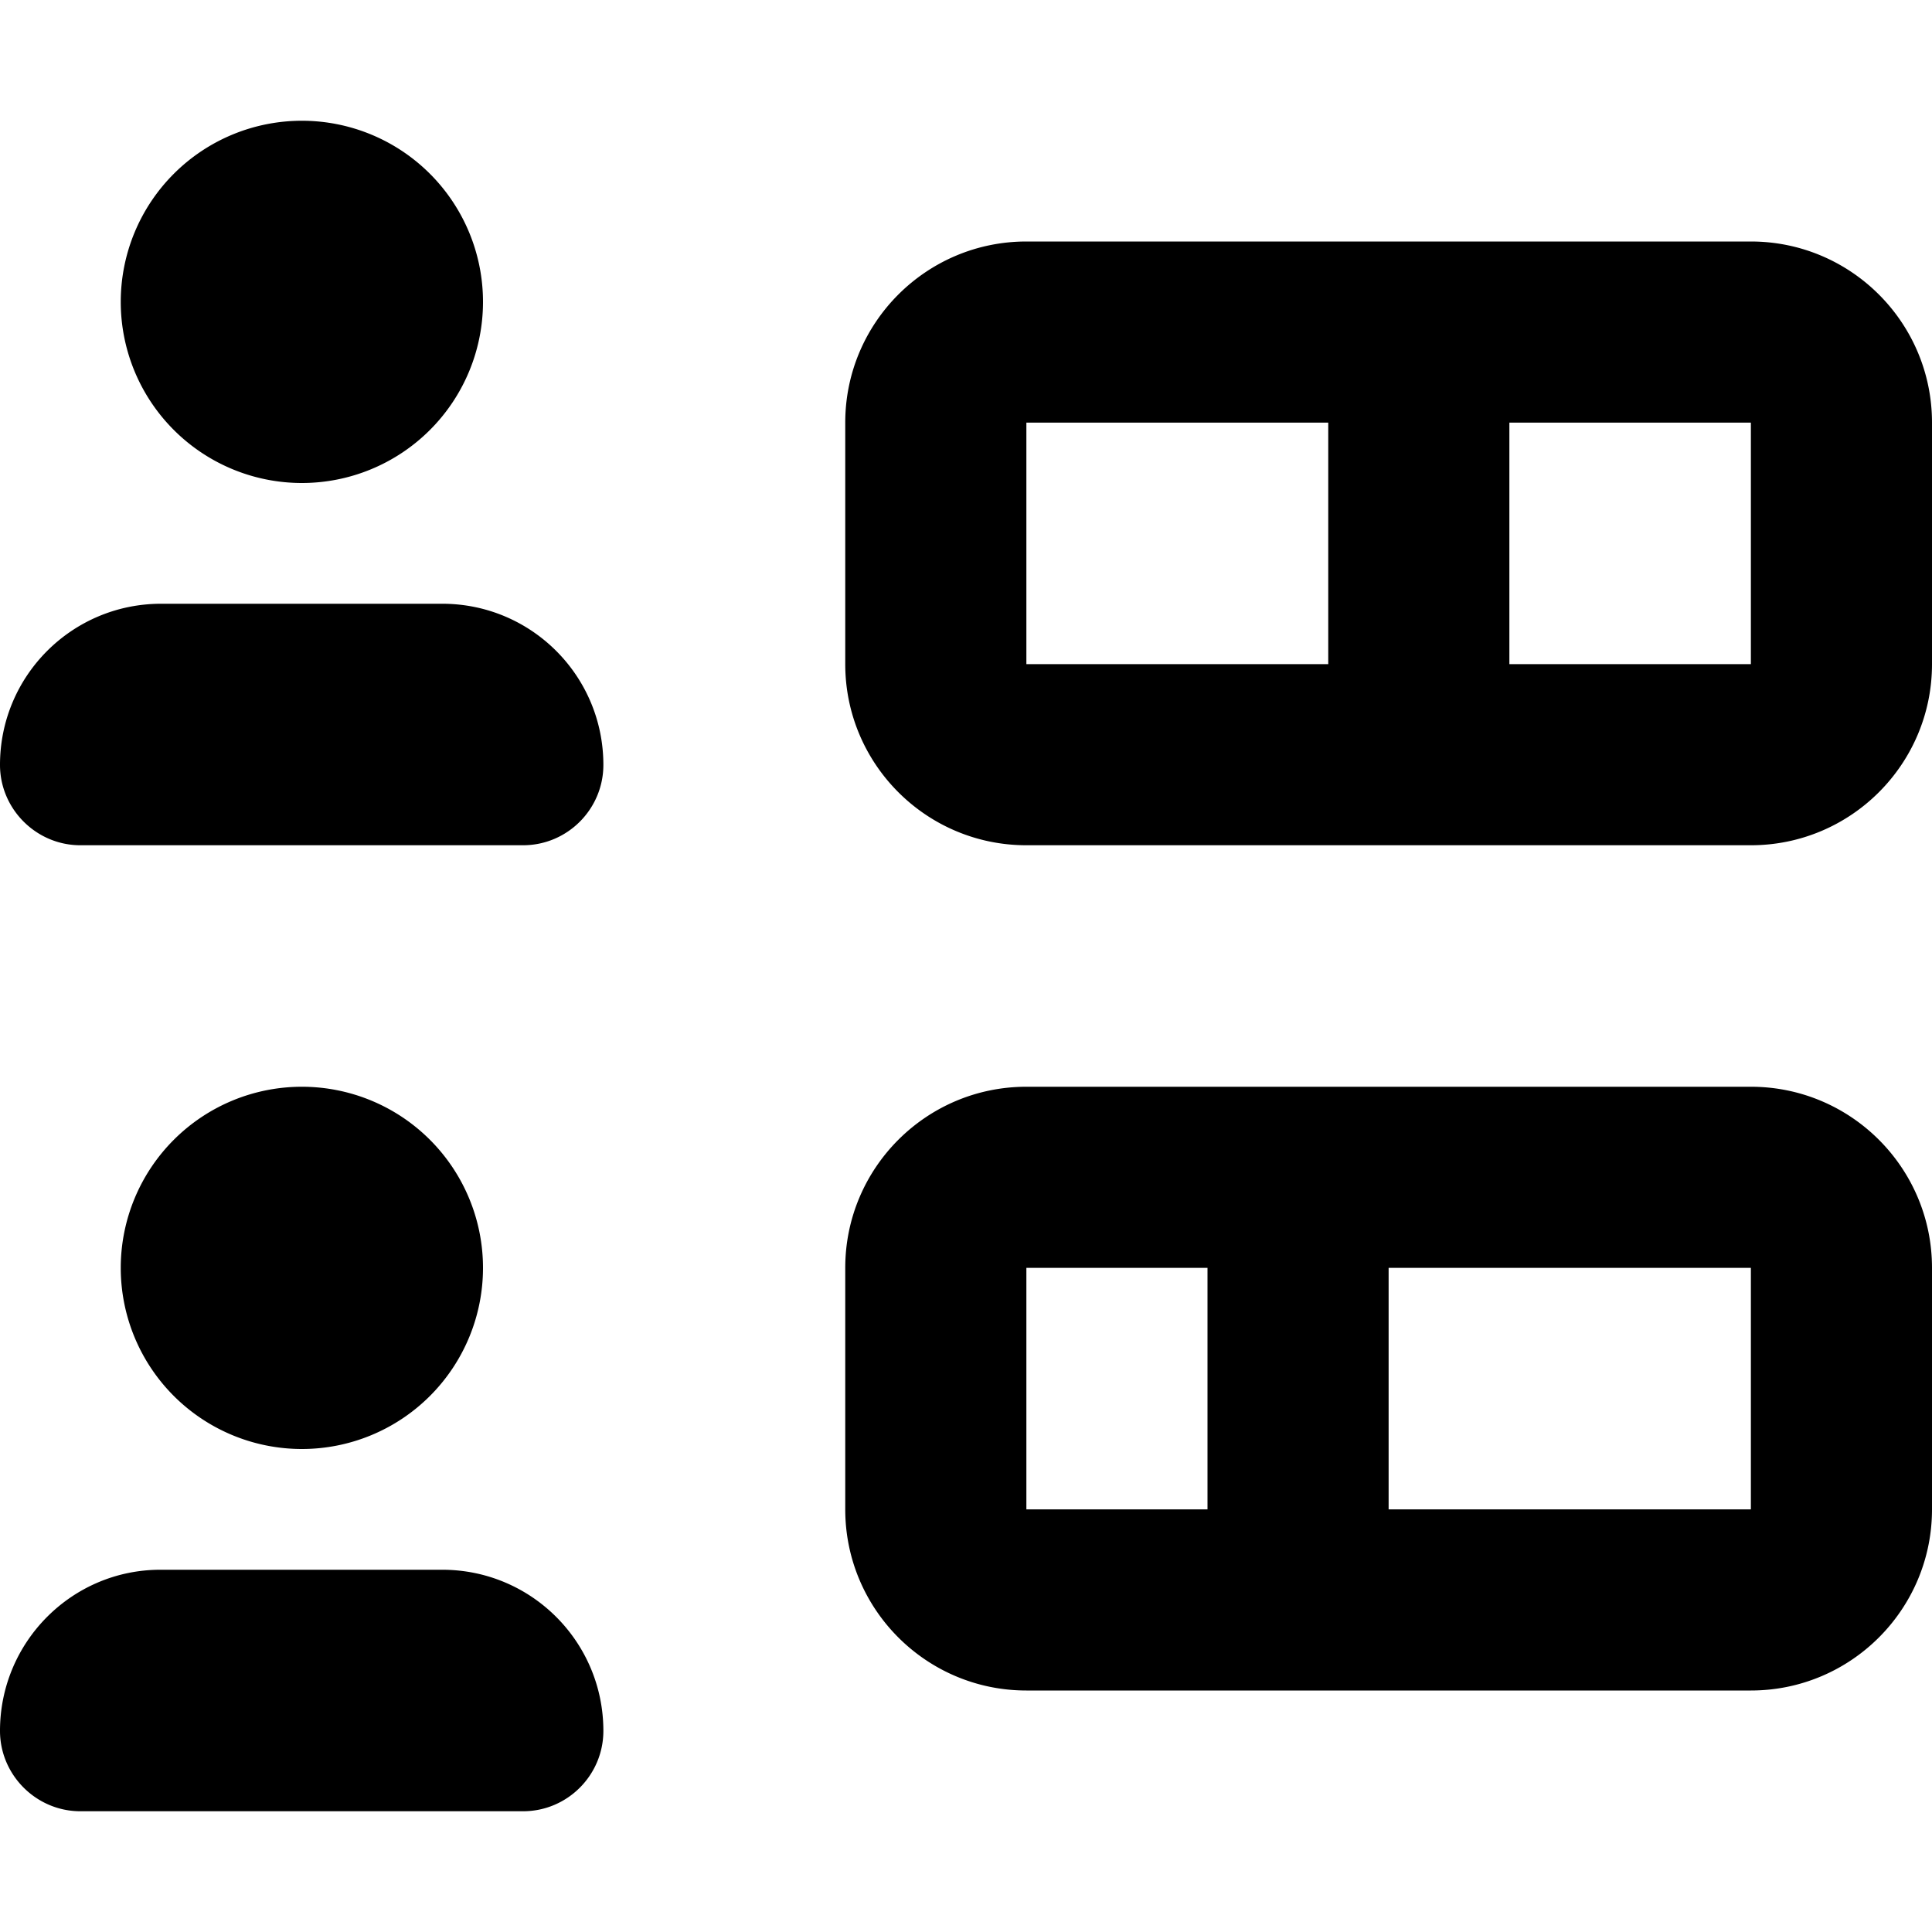 <svg xmlns="http://www.w3.org/2000/svg" viewBox="0 0 512 512"><!--! Font Awesome Pro 7.1.0 by @fontawesome - https://fontawesome.com License - https://fontawesome.com/license (Commercial License) Copyright 2025 Fonticons, Inc. --><path fill="currentColor" d="M80 128a48 48 0 1 0 0-96 48 48 0 1 0 0 96zm0 256a48 48 0 1 0 0-96 48 48 0 1 0 0 96zM0 458.7C0 470.4 9.6 480 21.3 480l117.3 0c11.8 0 21.3-9.6 21.3-21.3 0-23.6-19.1-42.7-42.7-42.7l-74.7 0C19.1 416 0 435.1 0 458.7zM42.7 160C19.1 160 0 179.1 0 202.7 0 214.4 9.6 224 21.3 224l117.3 0c11.8 0 21.3-9.6 21.3-21.3 0-23.6-19.1-42.7-42.7-42.7l-74.7 0zM320 336l0 64-48 0 0-64 48 0zm48 0l96 0 0 64-96 0 0-64zm-96-48c-26.5 0-48 21.5-48 48l0 64c0 26.5 21.5 48 48 48l192 0c26.5 0 48-21.5 48-48l0-64c0-26.5-21.5-48-48-48l-192 0zm0-176l80 0 0 64-80 0 0-64zm128 0l64 0 0 64-64 0 0-64zm-176 0l0 64c0 26.5 21.5 48 48 48l192 0c26.5 0 48-21.5 48-48l0-64c0-26.5-21.5-48-48-48L272 64c-26.5 0-48 21.5-48 48z"/></svg>